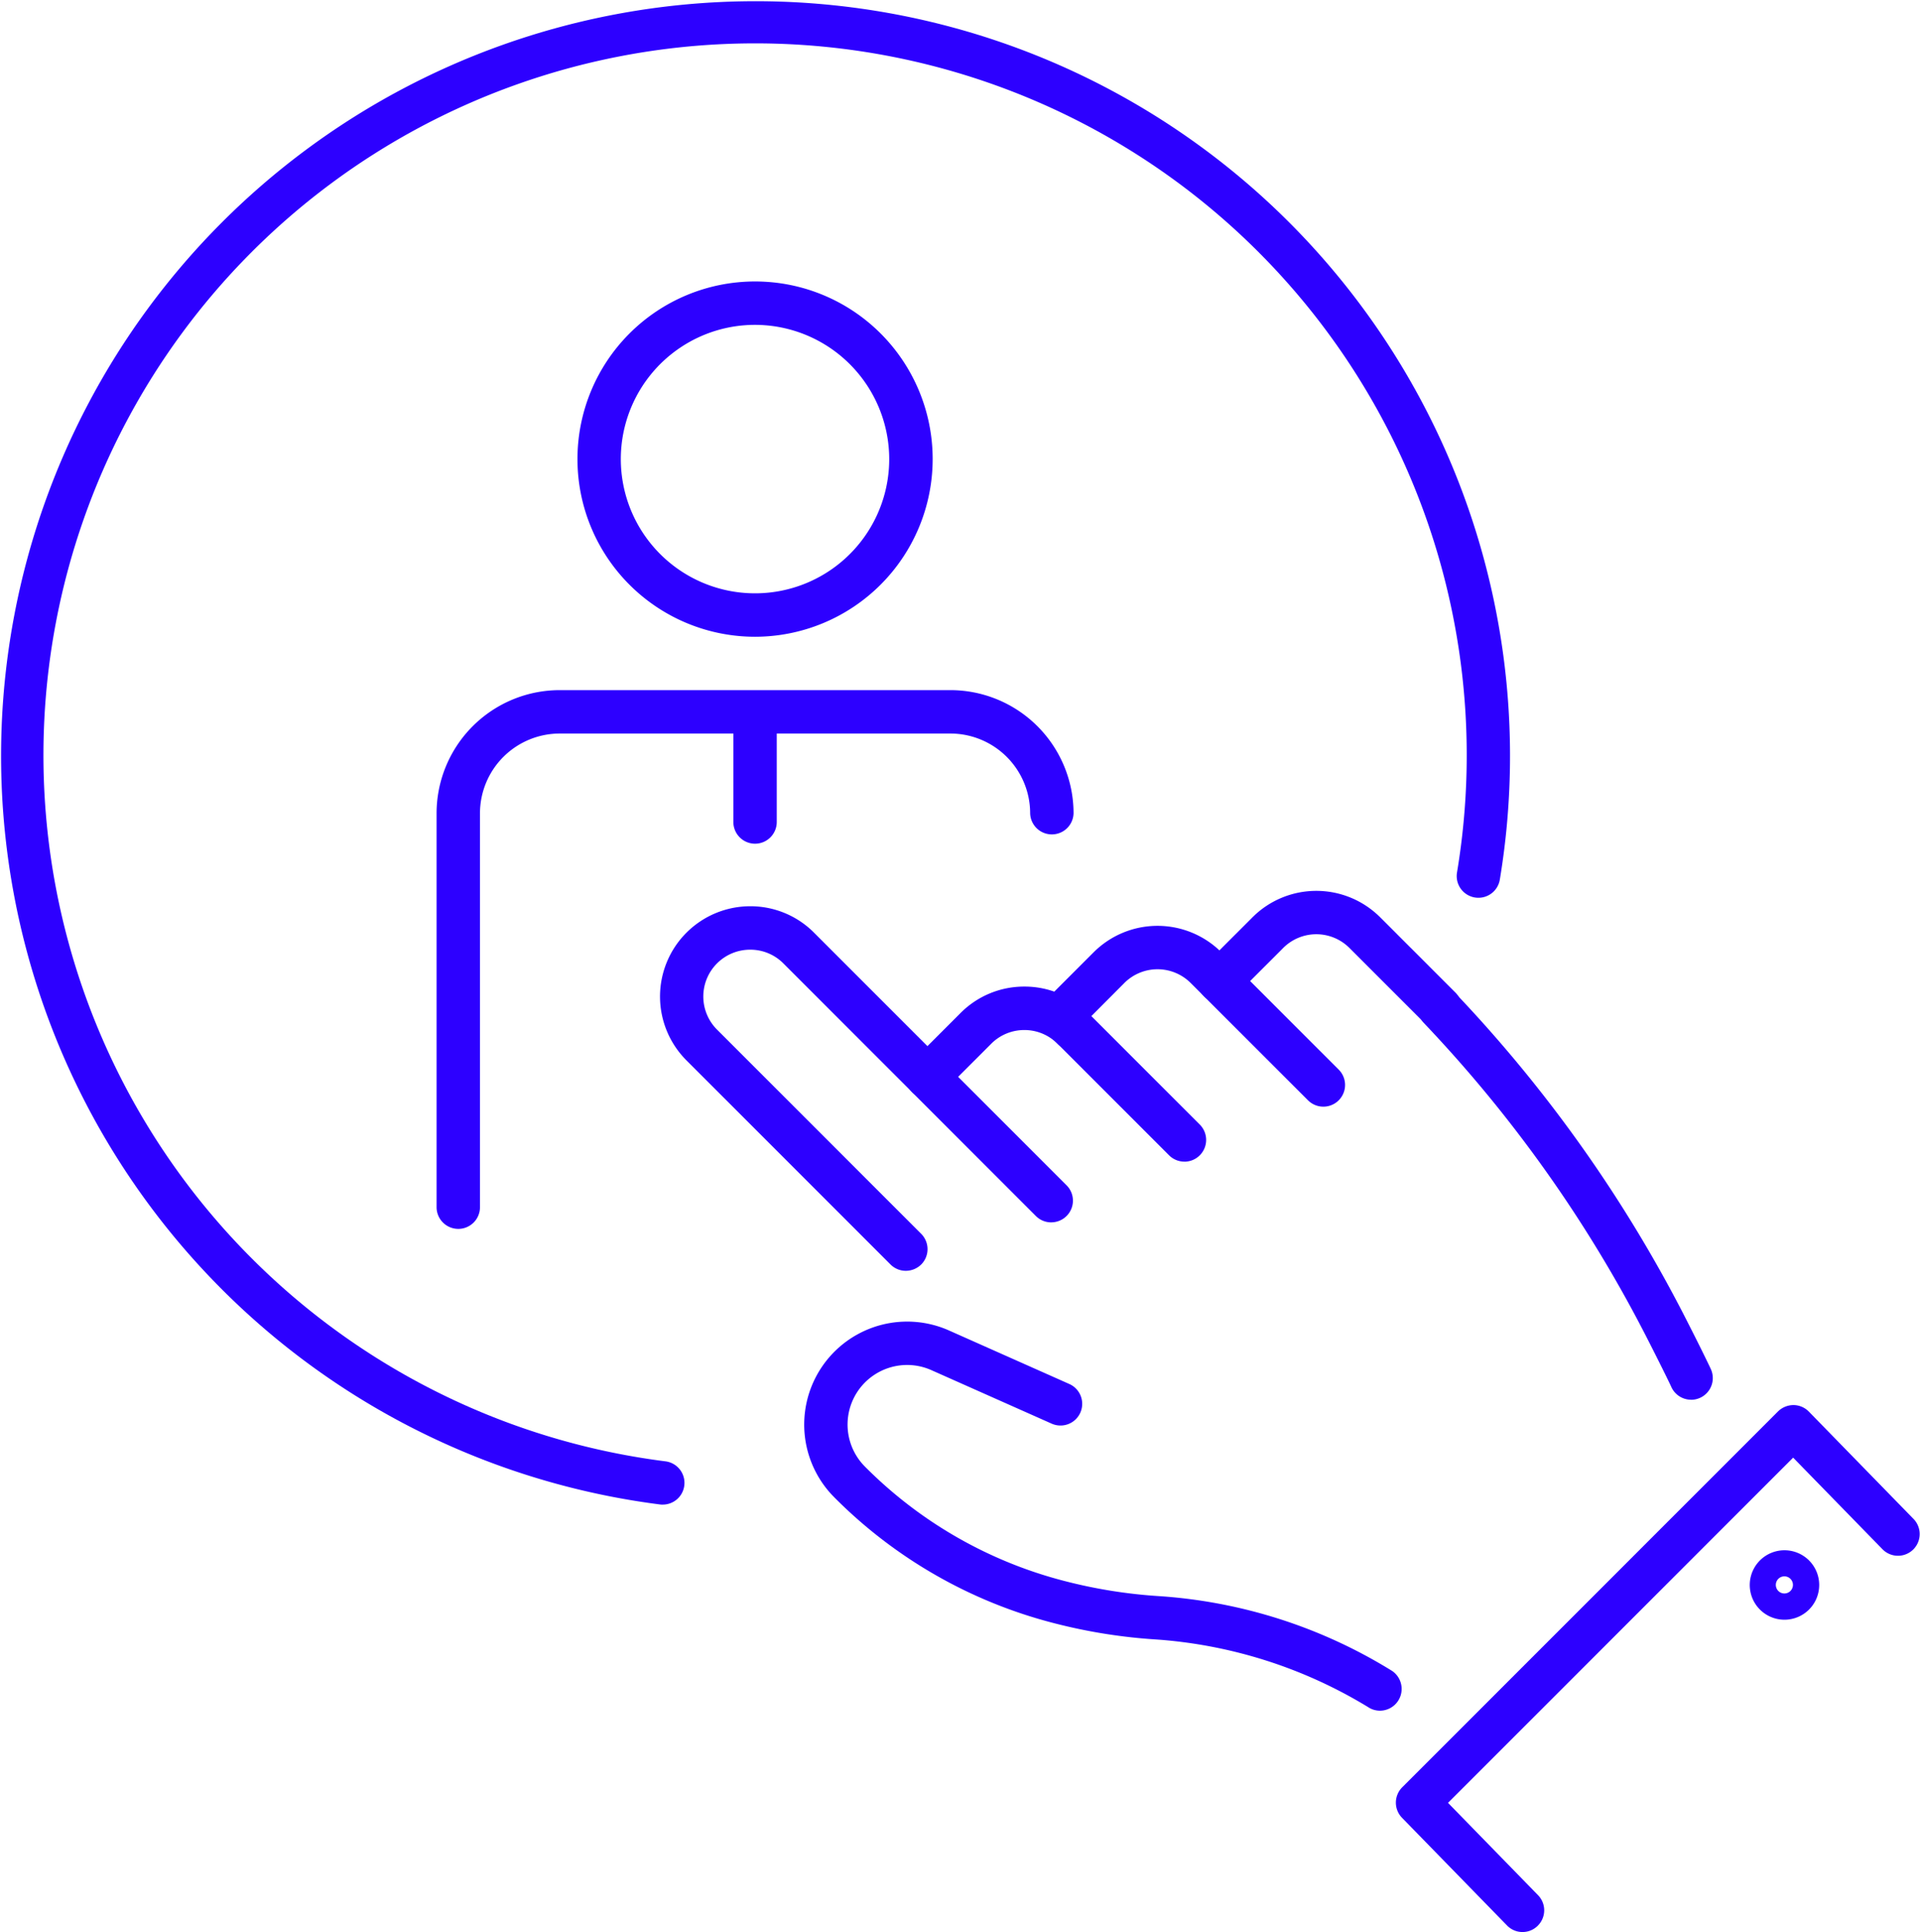 <svg xmlns="http://www.w3.org/2000/svg" width="127.177" height="127.942" viewBox="0 0 127.177 127.942"><defs><style>.a{fill:#2d00ff;}</style></defs><g transform="translate(-34.7 -21.41)"><g transform="translate(34.7 21.41)"><g transform="translate(43.72 58.994)"><g transform="translate(16.274 6.34)"><path class="a" d="M294.746,309.724a1.431,1.431,0,0,1-1.016-.422l-8.2-8.2a1.434,1.434,0,0,1,0-2.032l3.21-3.21a5.941,5.941,0,0,1,4.226-1.751h0a5.931,5.931,0,0,1,4.226,1.751,1.437,1.437,0,0,1-2.032,2.034,3.079,3.079,0,0,0-2.192-.908h0a3.091,3.091,0,0,0-2.195.908l-2.192,2.192,7.183,7.183a1.437,1.437,0,0,1-1.021,2.453Z" transform="translate(-285.11 -294.11)"/></g><g transform="translate(50.21 6.336)"><path class="a" d="M444.834,321.455a1.437,1.437,0,0,1-1.3-.831c0-.01-.508-1.088-1.744-3.5a88.877,88.877,0,0,0-14.638-20.6,1.437,1.437,0,1,1,2.084-1.979,91.832,91.832,0,0,1,15.113,21.27c1.267,2.473,1.771,3.555,1.792,3.6a1.438,1.438,0,0,1-1.3,2.044Z" transform="translate(-426.753 -294.093)"/></g><g transform="translate(9.553 28.534)"><path class="a" d="M295.193,412.5a1.419,1.419,0,0,1-.8-.244,31.172,31.172,0,0,0-13.965-4.468,36.081,36.081,0,0,1-6.771-1.069,31.593,31.593,0,0,1-14.61-8.345,6.82,6.82,0,0,1,7.592-11.054l7.973,3.546a1.437,1.437,0,1,1-1.169,2.626l-7.973-3.546a3.945,3.945,0,0,0-4.392,6.394,28.736,28.736,0,0,0,13.278,7.588,33.305,33.305,0,0,0,6.229.987,33.52,33.52,0,0,1,15.405,4.95,1.441,1.441,0,0,1-.8,2.635Z" transform="translate(-257.055 -386.743)"/></g><g transform="translate(0 1.019)"><path class="a" d="M233.462,296.043a1.431,1.431,0,0,1-1.016-.422l-13.515-13.515a5.979,5.979,0,0,1,4.226-10.206h0a5.941,5.941,0,0,1,4.226,1.751l8.527,8.527a1.437,1.437,0,0,1-2.032,2.034l-8.527-8.527a3.08,3.08,0,0,0-2.195-.908h0a3.1,3.1,0,0,0-2.192,5.3l13.515,13.515a1.44,1.44,0,0,1,0,2.034A1.463,1.463,0,0,1,233.462,296.043Z" transform="translate(-217.182 -271.9)"/></g><g transform="translate(25.095 2.318)"><path class="a" d="M331.56,292.936a1.431,1.431,0,0,1-1.016-.422l-8.2-8.2a1.44,1.44,0,0,1,0-2.034l3.21-3.21a5.985,5.985,0,0,1,8.455,0l7.774,7.772a1.437,1.437,0,0,1-2.032,2.034l-7.775-7.772a3.107,3.107,0,0,0-4.389,0L325.4,283.3l7.183,7.183a1.44,1.44,0,0,1-1.021,2.456Z" transform="translate(-321.925 -277.323)"/></g><g transform="translate(35.615)"><path class="a" d="M381.888,276.838a1.431,1.431,0,0,1-1.016-.422l-4.988-4.988a3.1,3.1,0,0,0-4.387,0l-3.208,3.21a1.438,1.438,0,1,1-2.034-2.034l3.21-3.21a5.984,5.984,0,0,1,8.452,0l4.988,4.988a1.439,1.439,0,0,1-1.018,2.456Z" transform="translate(-365.835 -267.646)"/></g><g transform="translate(48.737 34.053)"><path class="a" d="M429,444.675a1.424,1.424,0,0,1-1.028-.434l-6.955-7.13a1.438,1.438,0,0,1,.012-2.02l24.89-24.89a1.476,1.476,0,0,1,1.025-.422,1.439,1.439,0,0,1,1.021.434l6.955,7.13a1.437,1.437,0,0,1-2.058,2.005l-5.939-6.088L424.062,436.12l5.963,6.114a1.435,1.435,0,0,1-.026,2.032A1.42,1.42,0,0,1,429,444.675Z" transform="translate(-420.606 -409.78)"/></g><g transform="translate(72.164 43.655)"><path class="a" d="M520.7,454.472a2.3,2.3,0,1,1,1.632-.673A2.306,2.306,0,0,1,520.7,454.472Zm0-2.873a.567.567,0,1,0,.4.165A.558.558,0,0,0,520.7,451.6Z" transform="translate(-518.39 -449.86)"/></g></g><g transform="translate(28.918 18.64)"><g transform="translate(9.332)"><path class="a" d="M206.114,122.737a11.764,11.764,0,1,1,11.764-11.764A11.776,11.776,0,0,1,206.114,122.737Zm0-20.654A8.889,8.889,0,1,0,215,110.971,8.9,8.9,0,0,0,206.114,102.083Z" transform="translate(-194.35 -99.21)"/></g><g transform="translate(0 27.056)"><path class="a" d="M156.837,247.823a1.439,1.439,0,0,1-1.437-1.437V220.3a8.165,8.165,0,0,1,8.155-8.155h25.882a8.165,8.165,0,0,1,8.155,8.155,1.438,1.438,0,0,1-2.875,0,5.286,5.286,0,0,0-5.28-5.28H163.555a5.287,5.287,0,0,0-5.28,5.28v26.091A1.436,1.436,0,0,1,156.837,247.823Z" transform="translate(-155.4 -212.14)"/></g><g transform="translate(19.658 27.059)"><path class="a" d="M238.887,222.323a1.439,1.439,0,0,1-1.437-1.438v-7.3a1.438,1.438,0,0,1,2.875,0v7.3A1.439,1.439,0,0,1,238.887,222.323Z" transform="translate(-237.45 -212.15)"/></g></g><path class="a" d="M78.6,121.05a1.585,1.585,0,0,1-.182-.012,49.975,49.975,0,1,1,55.631-41.4,1.438,1.438,0,1,1-2.837-.47,47.138,47.138,0,1,0-52.435,39.014,1.438,1.438,0,0,1-.177,2.865Z" transform="translate(-34.7 -21.41)"/></g></g></svg>